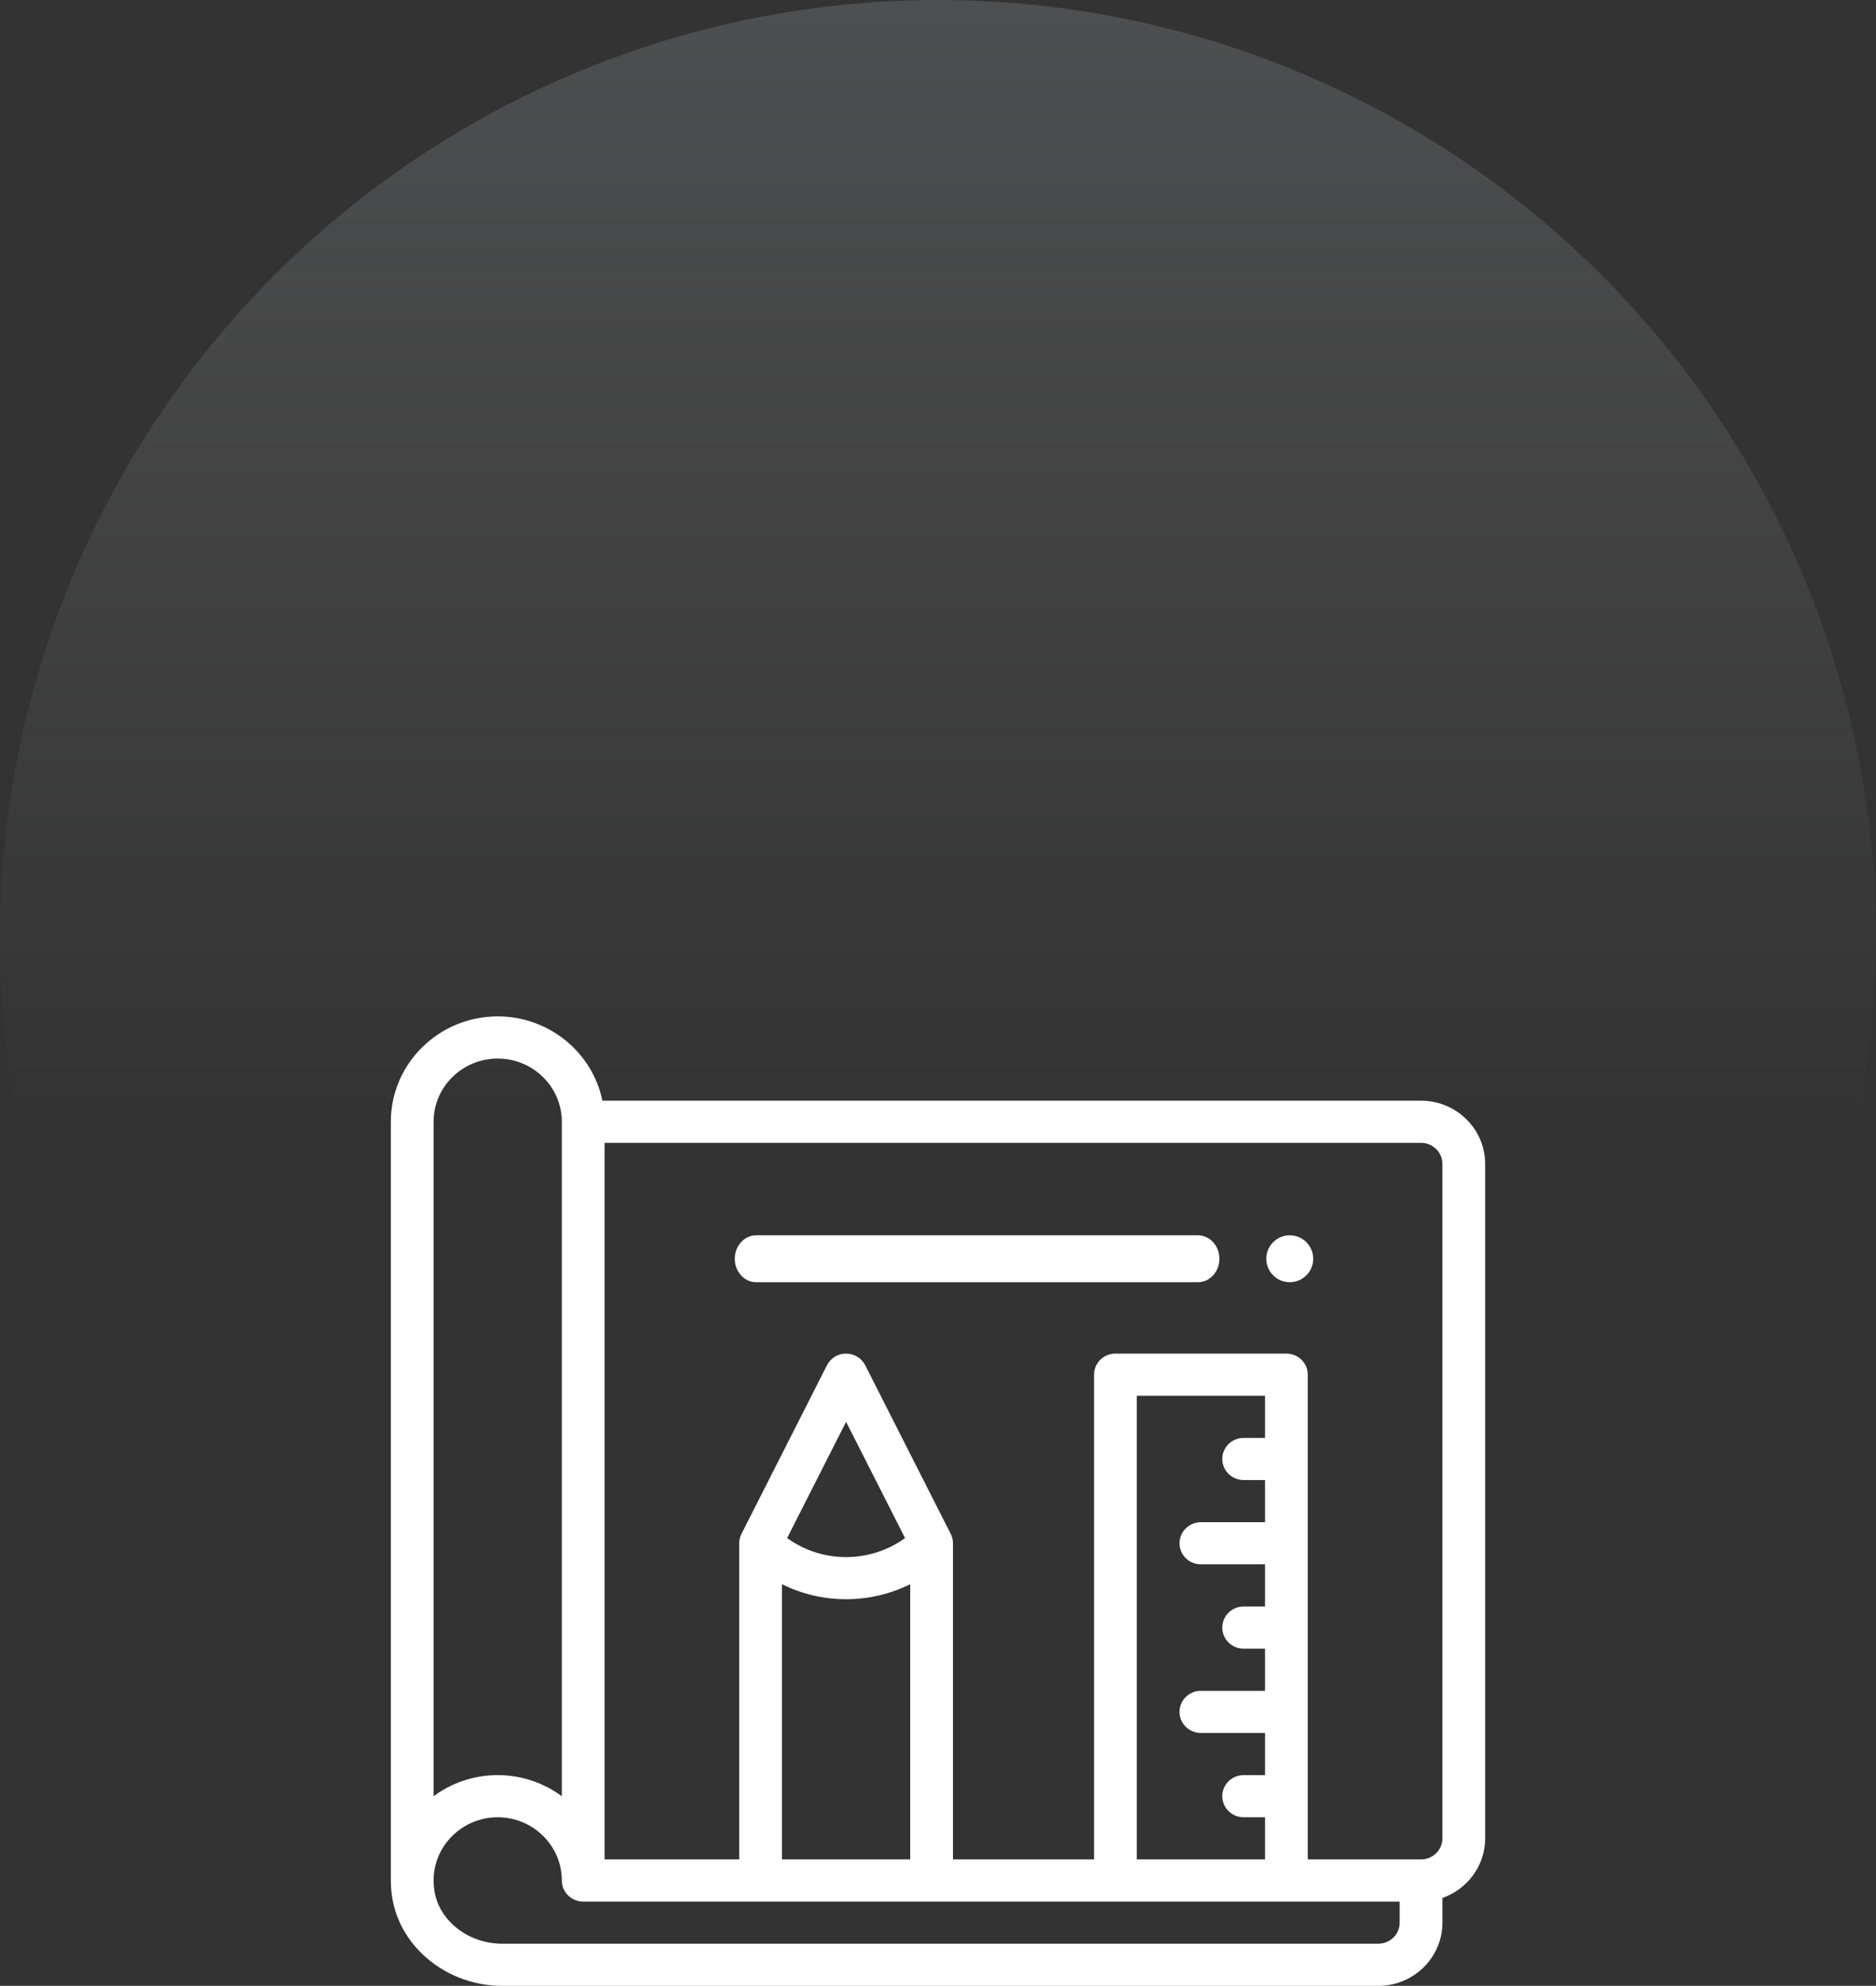 <svg width="120" height="127" viewBox="0 0 120 127" fill="none" xmlns="http://www.w3.org/2000/svg">
<rect x="0" y="0" width="120" height="127" fill="#333333" stroke="none"/>
<circle opacity="0.142" cx="60" cy="60" r="60" fill="url(#paint0_linear_111_25)"/>
<path d="M82.5 79C81.672 79 81 79.672 81 80.5C81 81.328 81.672 82 82.5 82C83.328 82 84 81.328 84 80.5C84 79.672 83.328 79 82.5 79Z" fill="white"/>
<path fill-rule="evenodd" clip-rule="evenodd" d="M90.898 70.391H38.534C37.899 67.319 35.137 65 31.836 65C28.067 65 25 68.023 25 71.739V120.261C25 120.632 25.031 121.01 25.093 121.383C25.622 124.585 28.646 127 32.129 127H88.164C90.426 127 92.266 125.186 92.266 122.957V121.377C93.857 120.82 95 119.322 95 117.565V74.435C95 72.205 93.16 70.391 90.898 70.391ZM27.734 71.739C27.734 69.51 29.574 67.696 31.836 67.696C34.097 67.696 35.938 69.51 35.938 71.739V114.873C34.794 114.025 33.374 113.522 31.836 113.522C30.298 113.522 28.878 114.025 27.734 114.873V71.739ZM88.164 124.304C88.918 124.304 89.531 123.7 89.531 122.957V121.609H82.285H71.348H59.59H48.652H37.305C36.55 121.609 35.938 121.005 35.938 120.261C35.938 118.031 34.097 116.217 31.836 116.217C29.574 116.217 27.734 118.031 27.734 120.261C27.734 120.488 27.754 120.719 27.792 120.95C28.108 122.862 29.972 124.304 32.129 124.304H88.164ZM54.121 102.272C55.529 102.272 56.937 101.951 58.223 101.312V118.913H50.02V101.312C51.305 101.951 52.713 102.272 54.121 102.272ZM54.121 90.927L50.35 98.362C52.584 99.983 55.658 99.983 57.892 98.362L54.121 90.927ZM79.551 94.652H80.918V97.348H76.816C76.061 97.348 75.449 97.951 75.449 98.696C75.449 99.44 76.061 100.043 76.816 100.043H80.918V102.739H79.551C78.796 102.739 78.184 103.343 78.184 104.087C78.184 104.831 78.796 105.435 79.551 105.435H80.918V108.13H76.816C76.061 108.13 75.449 108.734 75.449 109.478C75.449 110.223 76.061 110.826 76.816 110.826H80.918V113.522H79.551C78.796 113.522 78.184 114.125 78.184 114.87C78.184 115.614 78.796 116.217 79.551 116.217H80.918V118.913H72.715V89.261H80.918V91.957H79.551C78.796 91.957 78.184 92.56 78.184 93.304C78.184 94.049 78.796 94.652 79.551 94.652ZM83.652 118.913H90.898C91.652 118.913 92.266 118.308 92.266 117.565H92.266V74.435C92.266 73.692 91.652 73.087 90.898 73.087H38.672V118.913H47.285V98.697C47.285 98.648 47.288 98.599 47.294 98.551C47.294 98.542 47.296 98.534 47.297 98.525C47.298 98.52 47.299 98.515 47.3 98.509C47.305 98.475 47.31 98.44 47.318 98.406C47.322 98.391 47.325 98.376 47.329 98.361C47.338 98.327 47.348 98.294 47.359 98.261C47.364 98.247 47.369 98.234 47.374 98.221C47.388 98.184 47.403 98.148 47.421 98.113C47.422 98.11 47.423 98.107 47.425 98.104C47.426 98.1 47.428 98.096 47.429 98.093L47.439 98.074L47.443 98.067L52.898 87.31C53.13 86.854 53.603 86.565 54.121 86.565C54.639 86.565 55.112 86.854 55.344 87.31L60.799 98.067C60.8 98.068 60.8 98.069 60.801 98.07C60.801 98.071 60.802 98.072 60.803 98.073L60.813 98.093C60.814 98.096 60.816 98.1 60.817 98.104C60.819 98.107 60.82 98.11 60.821 98.113C60.839 98.148 60.855 98.184 60.868 98.221C60.871 98.228 60.873 98.234 60.876 98.241C60.878 98.248 60.88 98.254 60.883 98.261C60.894 98.294 60.904 98.327 60.913 98.361C60.917 98.376 60.92 98.391 60.924 98.406C60.932 98.44 60.938 98.475 60.942 98.509C60.944 98.523 60.947 98.537 60.948 98.55C60.954 98.599 60.957 98.648 60.957 98.696V118.913H69.981V87.913C69.981 87.169 70.593 86.565 71.348 86.565H82.285C83.04 86.565 83.652 87.169 83.652 87.913V118.913Z" fill="white"/>
<path d="M76.628 79H48.372C47.614 79 47 79.672 47 80.5C47 81.328 47.614 82 48.372 82H76.628C77.386 82 78 81.328 78 80.5C78 79.672 77.386 79 76.628 79Z" fill="white"/>
<defs>
<linearGradient id="paint0_linear_111_25" x1="24.641" y1="0" x2="24.641" y2="70.719" gradientUnits="userSpaceOnUse">
<stop stop-color="#EEF8FF"/>
<stop offset="1" stop-color="white" stop-opacity="0.01"/>
</linearGradient>
</defs>
</svg>
